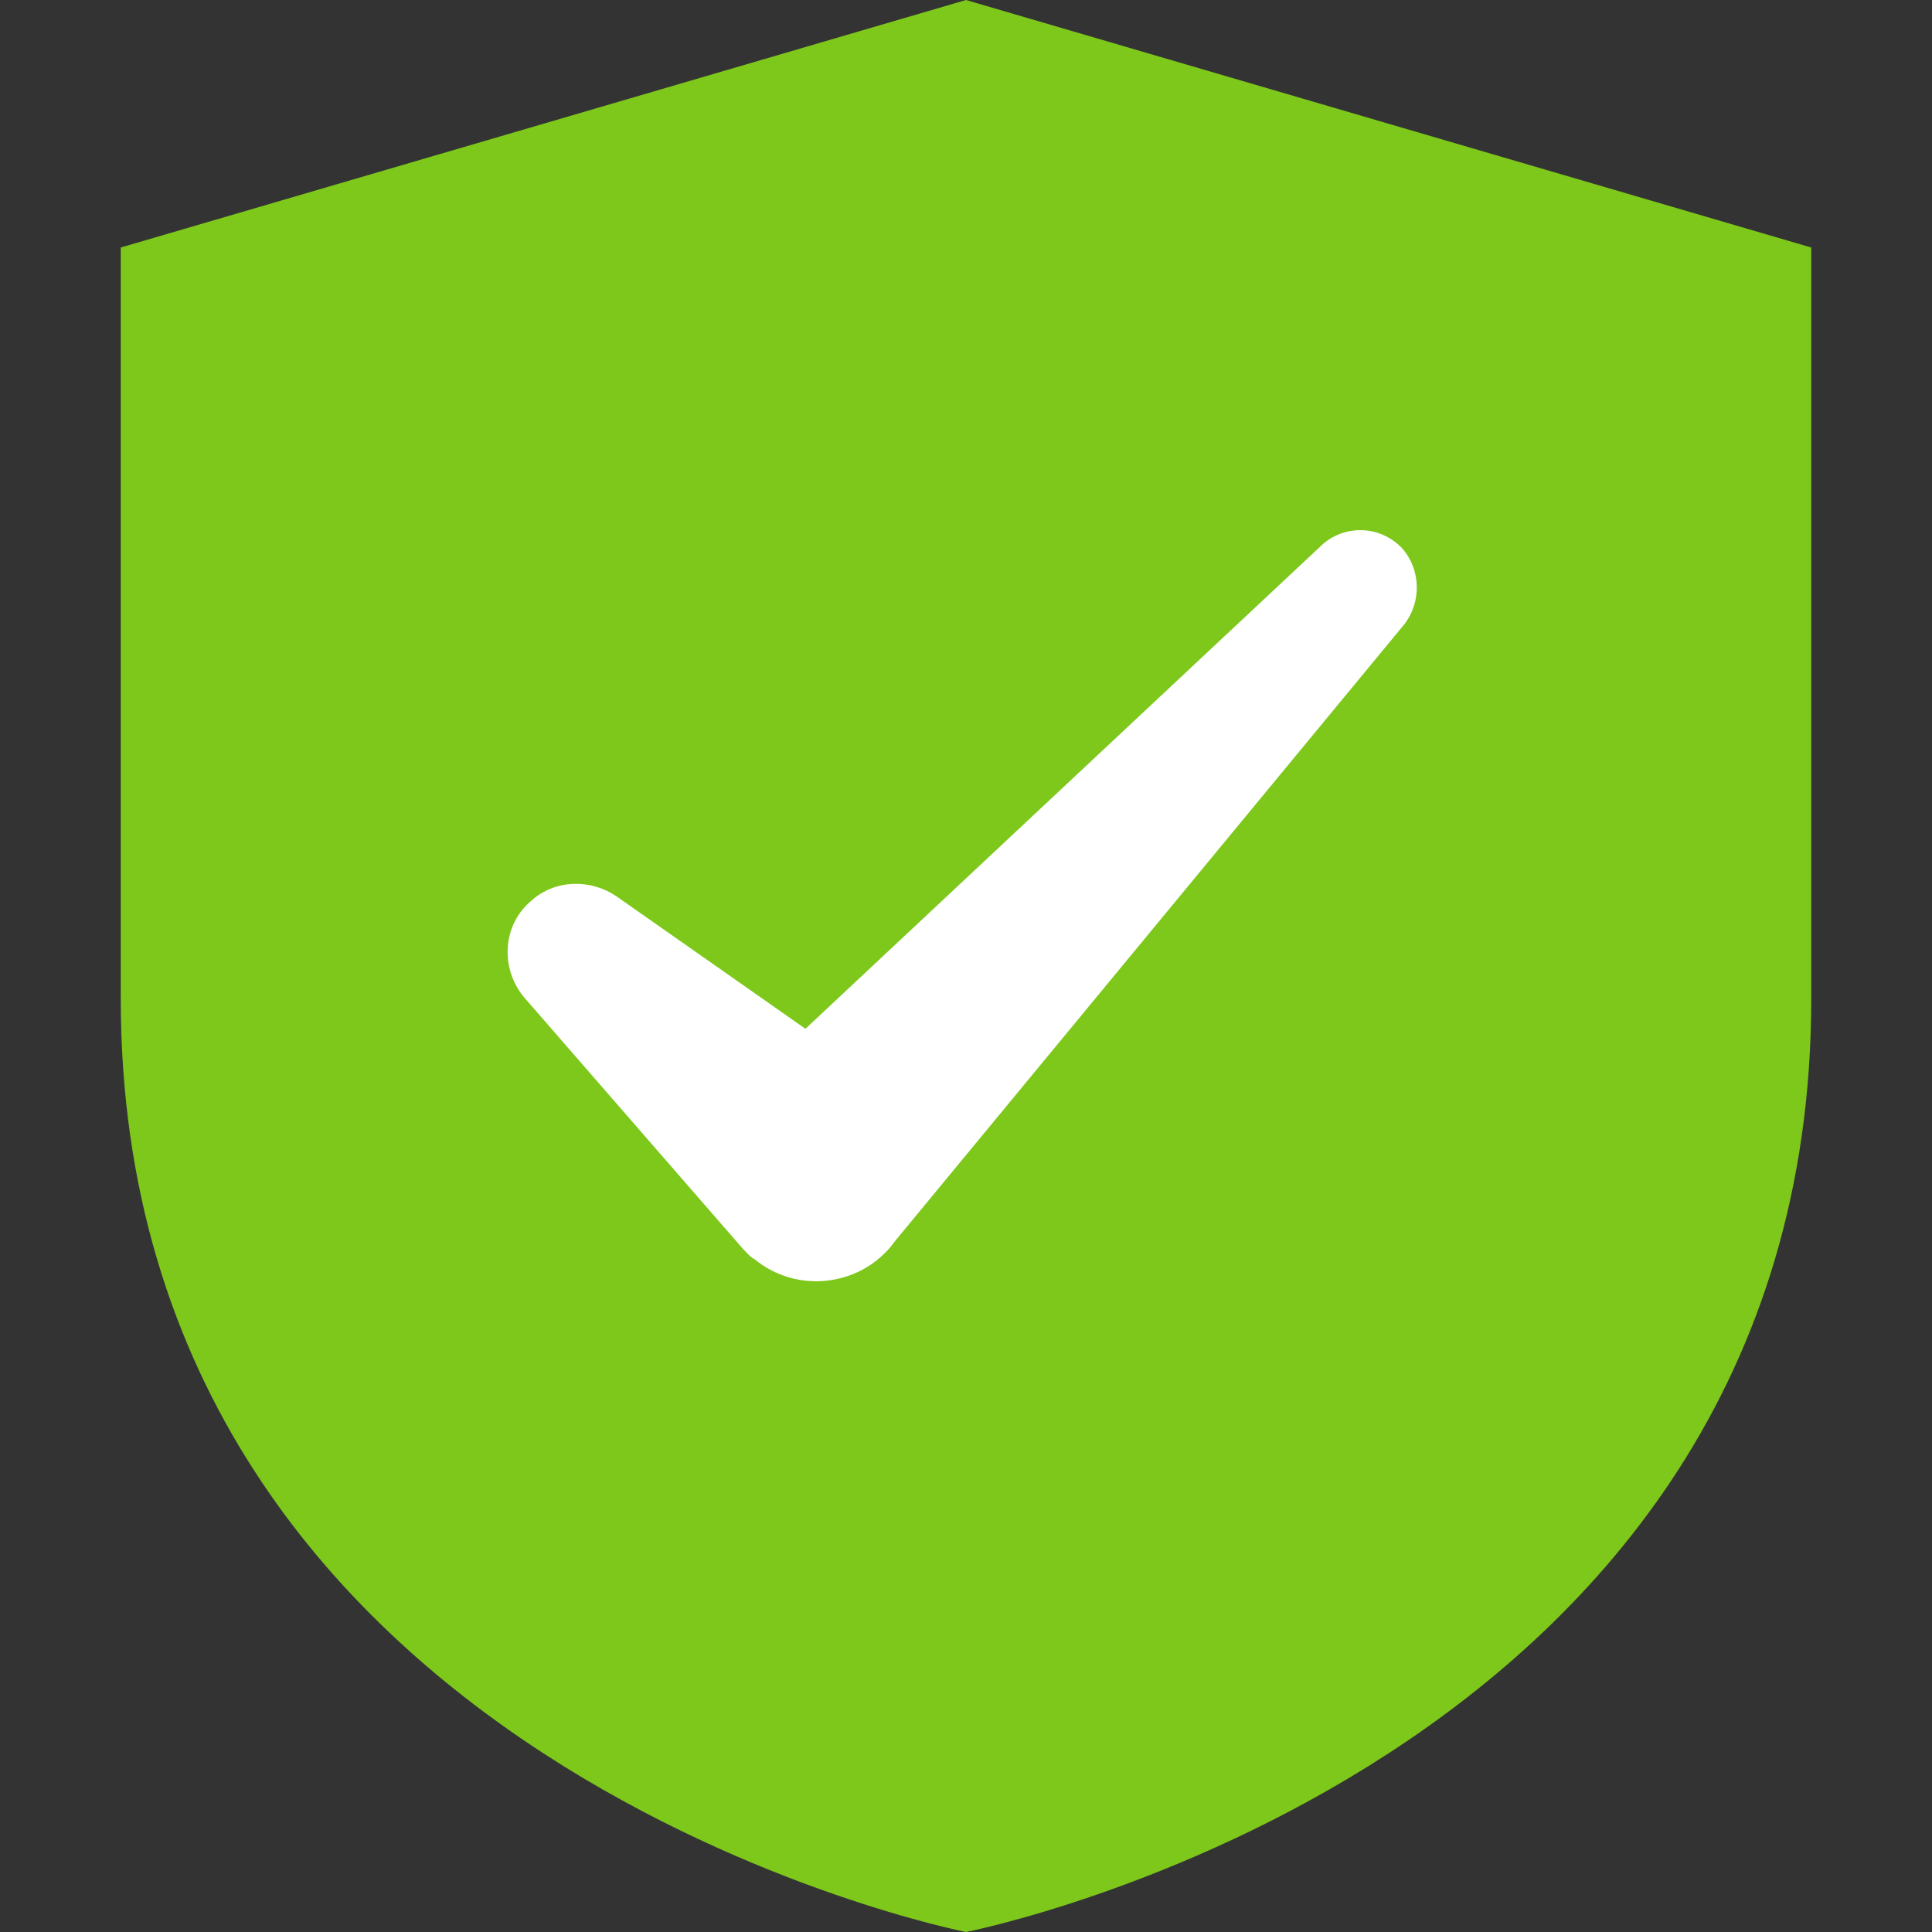 <?xml version="1.0" encoding="UTF-8" standalone="no"?>
<!DOCTYPE svg PUBLIC "-//W3C//DTD SVG 1.1//EN" "http://www.w3.org/Graphics/SVG/1.1/DTD/svg11.dtd">
<svg width="100%" height="100%" viewBox="0 0 18 18" version="1.1" xmlns="http://www.w3.org/2000/svg" xmlns:xlink="http://www.w3.org/1999/xlink" xml:space="preserve" xmlns:serif="http://www.serif.com/" style="fill-rule:evenodd;clip-rule:evenodd;stroke-linejoin:round;stroke-miterlimit:2;">
    <rect x="0" y="0" width="18" height="18" fill="#333333" stroke="none"/>
    <path d="M1.125,9.304L1.125,2.306L9,0L16.875,2.306L16.875,9.304C16.875,16.459 9,18 9,18C9,18 1.125,16.459 1.125,9.304Z" style="fill:rgb(125,200,27);fill-rule:nonzero;"/>
    <path d="M13.062,5.107C12.859,4.893 12.522,4.882 12.308,5.085L7.504,9.585L5.738,8.347C5.502,8.19 5.175,8.19 4.95,8.392C4.68,8.617 4.658,9.022 4.883,9.292L6.919,11.632C6.953,11.666 6.987,11.711 7.032,11.733C7.414,12.048 7.988,11.992 8.303,11.61L8.337,11.565L13.084,5.816C13.242,5.613 13.242,5.31 13.062,5.107Z" style="fill:white;fill-rule:nonzero;"/>
</svg>

